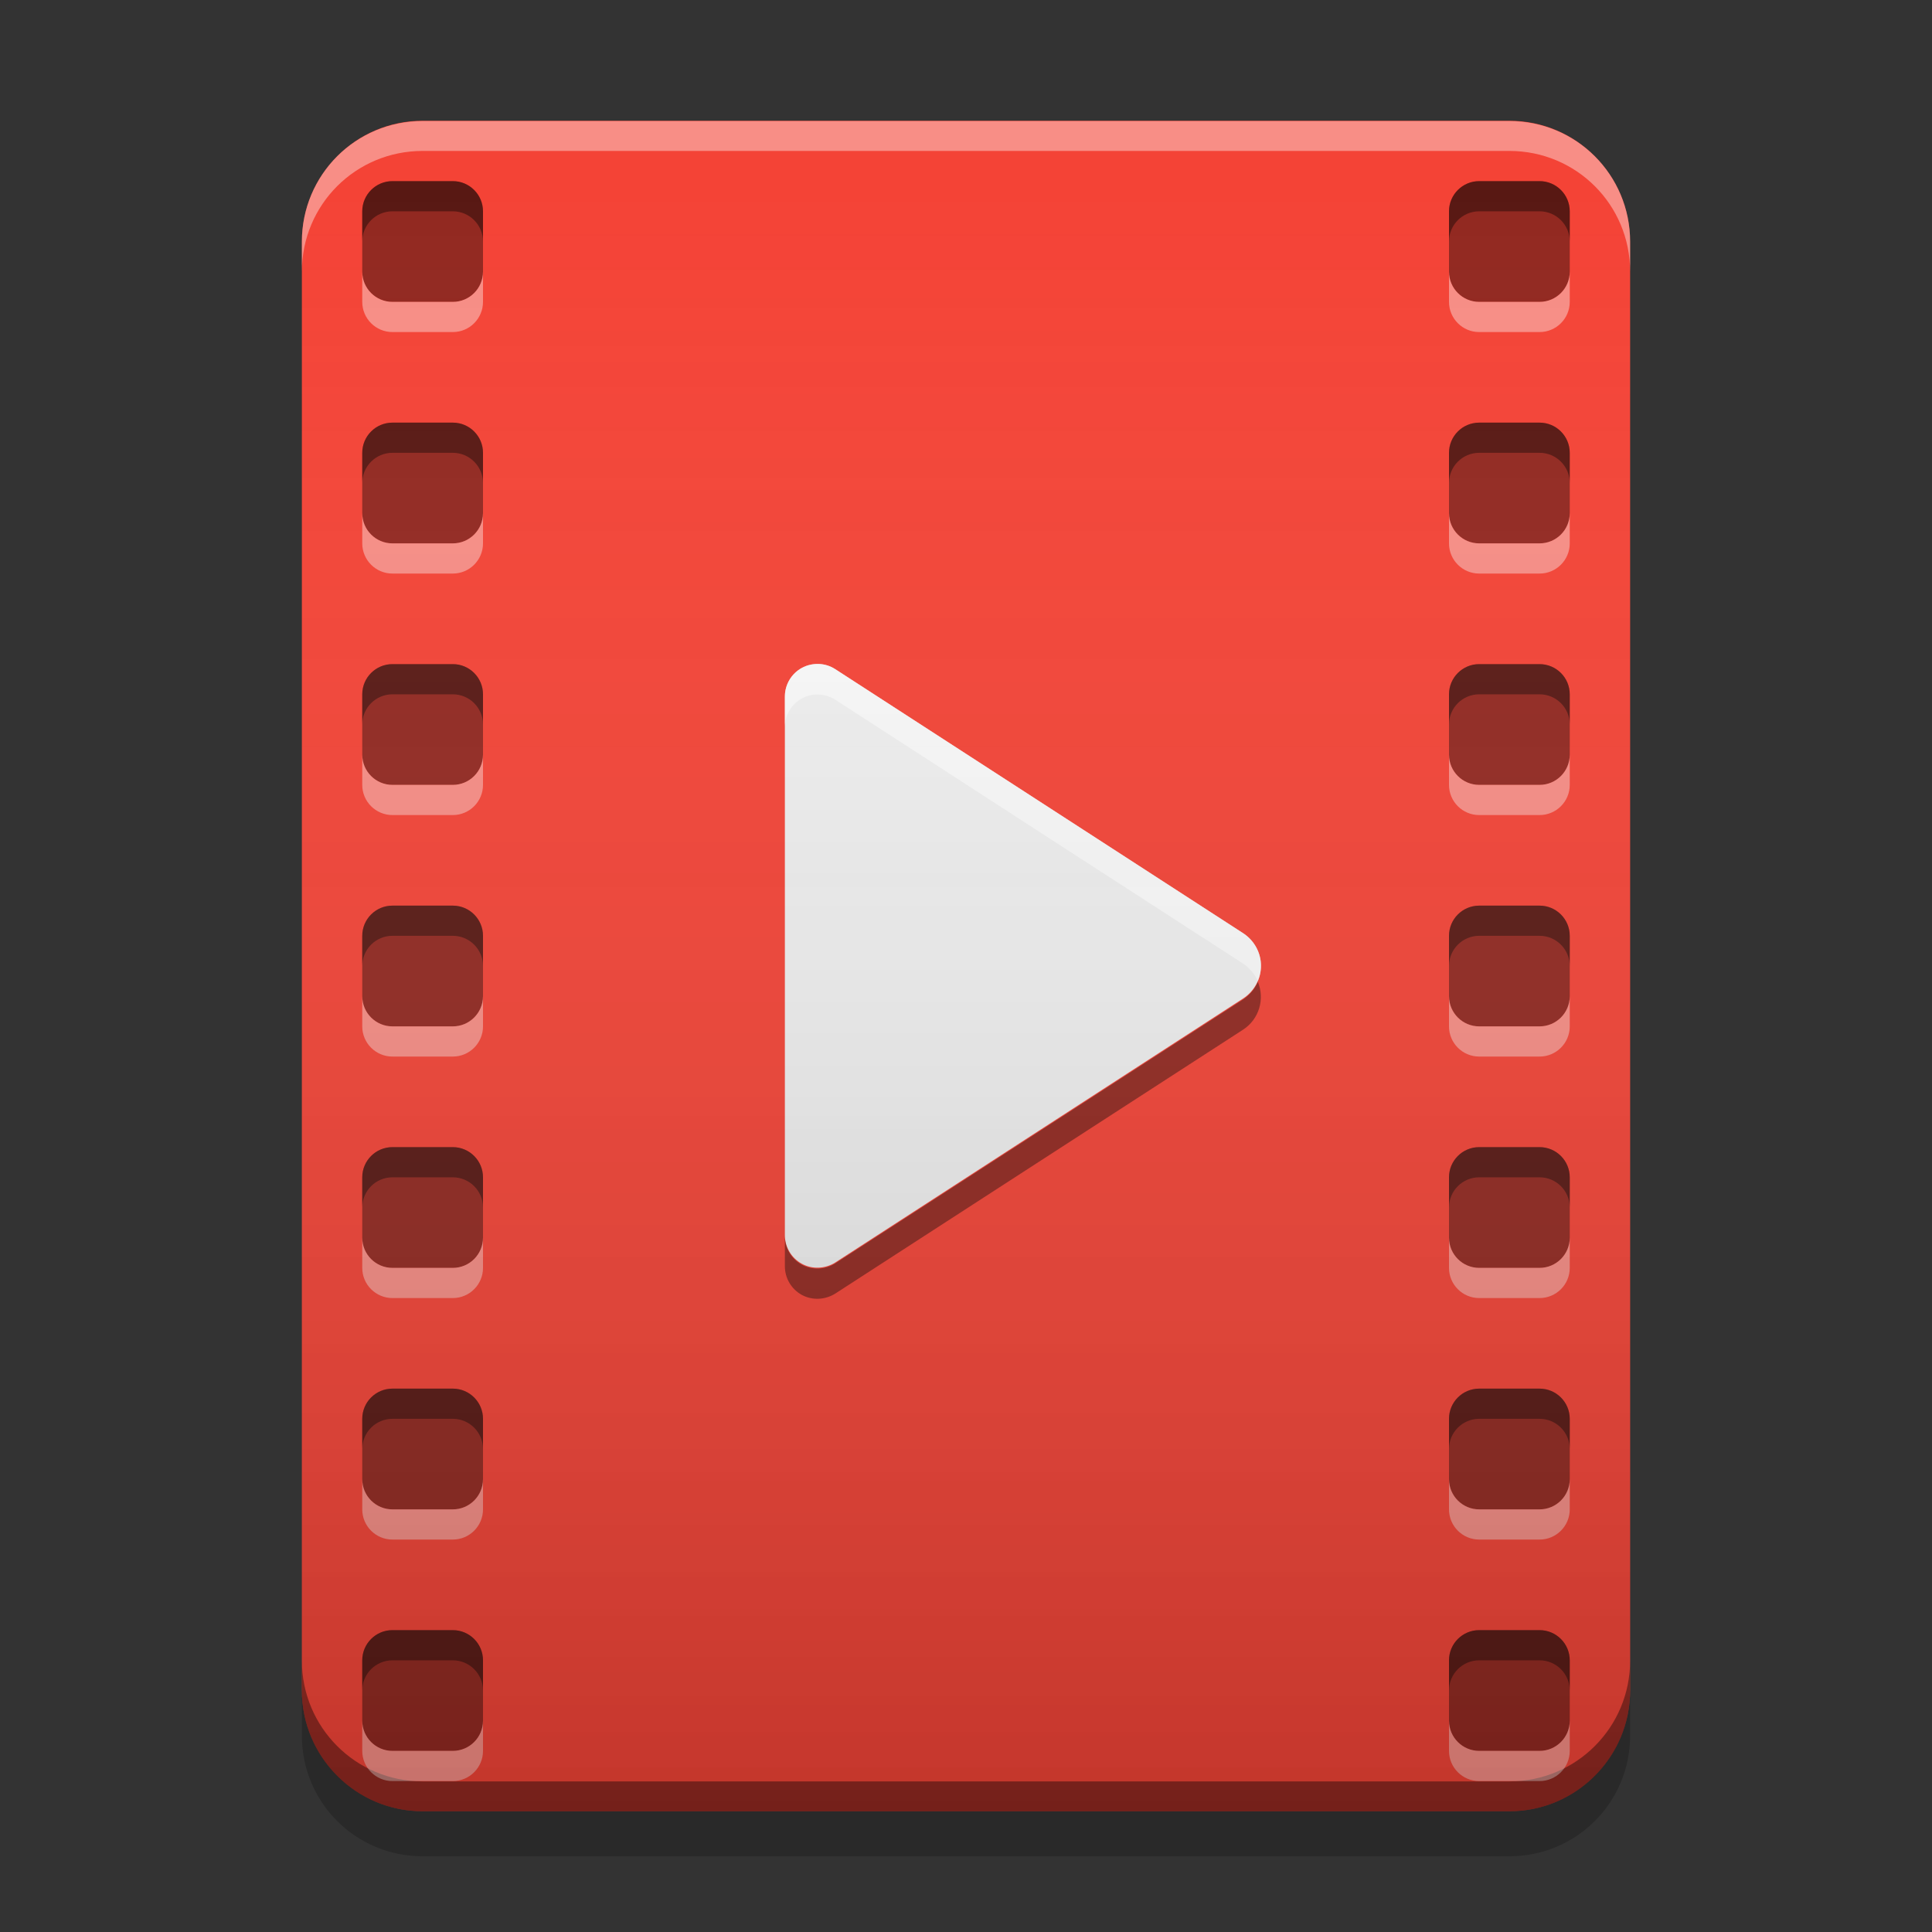 
<svg xmlns="http://www.w3.org/2000/svg" xmlns:xlink="http://www.w3.org/1999/xlink" width="24" height="24" viewBox="0 0 24 24" version="1.1">
<rect x="0" y="0" width="24" height="24" fill="#333333" stroke="none"/>
<defs>
<linearGradient id="linear0" gradientUnits="userSpaceOnUse" x1="8.467" y1="-199.125" x2="8.467" y2="-213.413" gradientTransform="matrix(1.417,0,0,1.417,0,304.724)">
<stop offset="0" style="stop-color:rgb(0%,0%,0%);stop-opacity:0.2;"/>
<stop offset="1" style="stop-color:rgb(100%,100%,100%);stop-opacity:0;"/>
</linearGradient>
</defs>
<g id="surface1">
<path style=" stroke:none;fill-rule:nonzero;fill:rgb(95.686%,26.275%,21.176%);fill-opacity:1;" d="M 5.25 1.5 L 18.75 1.5 C 19.578 1.5 20.25 2.172 20.25 3 L 20.25 21 C 20.25 21.828 19.578 22.5 18.75 22.5 L 5.25 22.5 C 4.422 22.5 3.75 21.828 3.75 21 L 3.75 3 C 3.75 2.172 4.422 1.5 5.25 1.5 Z M 5.25 1.5 "/>
<path style=" stroke:none;fill-rule:nonzero;fill:rgb(0.392%,0.392%,0.392%);fill-opacity:0.4;" d="M 5.25 22.5 C 4.418 22.5 3.75 21.832 3.75 21 L 3.75 20.629 C 3.75 21.457 4.418 22.129 5.25 22.129 L 18.75 22.129 C 19.582 22.129 20.25 21.457 20.25 20.629 L 20.25 21 C 20.25 21.832 19.582 22.5 18.75 22.5 Z M 5.25 22.5 "/>
<path style=" stroke:none;fill-rule:nonzero;fill:rgb(0.392%,0.392%,0.392%);fill-opacity:0.2;" d="M 3.75 21 L 3.75 21.559 C 3.75 22.391 4.418 23.059 5.25 23.059 L 18.75 23.059 C 19.582 23.059 20.25 22.391 20.25 21.559 L 20.25 21 C 20.25 21.832 19.582 22.5 18.75 22.5 L 5.25 22.5 C 4.418 22.5 3.75 21.832 3.75 21 Z M 3.75 21 "/>
<path style=" stroke:none;fill-rule:nonzero;fill:rgb(100%,100%,100%);fill-opacity:0.4;" d="M 5.25 1.504 C 4.418 1.504 3.75 2.172 3.75 3.004 L 3.75 3.375 C 3.75 2.543 4.418 1.875 5.25 1.875 L 18.75 1.875 C 19.582 1.875 20.25 2.543 20.25 3.375 L 20.25 3.004 C 20.25 2.172 19.582 1.504 18.75 1.504 Z M 5.25 1.504 "/>
<path style=" stroke:none;fill-rule:nonzero;fill:rgb(0%,0%,0%);fill-opacity:0.4;" d="M 4.875 2.25 L 5.625 2.25 C 5.832 2.25 6 2.418 6 2.625 L 6 3.375 C 6 3.582 5.832 3.75 5.625 3.75 L 4.875 3.75 C 4.668 3.75 4.5 3.582 4.5 3.375 L 4.5 2.625 C 4.5 2.418 4.668 2.25 4.875 2.25 Z M 4.875 2.25 "/>
<path style=" stroke:none;fill-rule:nonzero;fill:rgb(0%,0%,0%);fill-opacity:0.4;" d="M 4.875 2.25 C 4.668 2.25 4.5 2.418 4.5 2.625 L 4.5 3 C 4.5 2.793 4.668 2.625 4.875 2.625 L 5.625 2.625 C 5.832 2.625 6 2.793 6 3 L 6 2.625 C 6 2.418 5.832 2.25 5.625 2.25 Z M 4.875 2.25 "/>
<path style=" stroke:none;fill-rule:nonzero;fill:rgb(99.608%,99.608%,99.608%);fill-opacity:0.4;" d="M 4.875 4.125 C 4.668 4.125 4.5 3.957 4.5 3.75 L 4.5 3.375 C 4.5 3.582 4.668 3.75 4.875 3.75 L 5.625 3.75 C 5.832 3.75 6 3.582 6 3.375 L 6 3.75 C 6 3.957 5.832 4.125 5.625 4.125 Z M 4.875 4.125 "/>
<path style=" stroke:none;fill-rule:nonzero;fill:rgb(0%,0%,0%);fill-opacity:0.4;" d="M 18.375 2.25 L 19.125 2.25 C 19.332 2.25 19.5 2.418 19.5 2.625 L 19.5 3.375 C 19.5 3.582 19.332 3.75 19.125 3.75 L 18.375 3.75 C 18.168 3.75 18 3.582 18 3.375 L 18 2.625 C 18 2.418 18.168 2.25 18.375 2.25 Z M 18.375 2.25 "/>
<path style=" stroke:none;fill-rule:nonzero;fill:rgb(0%,0%,0%);fill-opacity:0.4;" d="M 18.375 2.25 C 18.168 2.25 18 2.418 18 2.625 L 18 3 C 18 2.793 18.168 2.625 18.375 2.625 L 19.125 2.625 C 19.332 2.625 19.5 2.793 19.5 3 L 19.5 2.625 C 19.5 2.418 19.332 2.25 19.125 2.25 Z M 18.375 2.25 "/>
<path style=" stroke:none;fill-rule:nonzero;fill:rgb(99.608%,99.608%,99.608%);fill-opacity:0.4;" d="M 18.375 4.125 C 18.168 4.125 18 3.957 18 3.75 L 18 3.375 C 18 3.582 18.168 3.75 18.375 3.75 L 19.125 3.75 C 19.332 3.75 19.5 3.582 19.5 3.375 L 19.5 3.75 C 19.5 3.957 19.332 4.125 19.125 4.125 Z M 18.375 4.125 "/>
<path style=" stroke:none;fill-rule:nonzero;fill:rgb(0%,0%,0%);fill-opacity:0.4;" d="M 4.875 5.25 L 5.625 5.25 C 5.832 5.25 6 5.418 6 5.625 L 6 6.375 C 6 6.582 5.832 6.75 5.625 6.75 L 4.875 6.75 C 4.668 6.75 4.5 6.582 4.5 6.375 L 4.5 5.625 C 4.5 5.418 4.668 5.25 4.875 5.25 Z M 4.875 5.25 "/>
<path style=" stroke:none;fill-rule:nonzero;fill:rgb(0%,0%,0%);fill-opacity:0.4;" d="M 4.875 5.25 C 4.668 5.25 4.5 5.418 4.5 5.625 L 4.5 6 C 4.5 5.793 4.668 5.625 4.875 5.625 L 5.625 5.625 C 5.832 5.625 6 5.793 6 6 L 6 5.625 C 6 5.418 5.832 5.25 5.625 5.25 Z M 4.875 5.25 "/>
<path style=" stroke:none;fill-rule:nonzero;fill:rgb(99.608%,99.608%,99.608%);fill-opacity:0.4;" d="M 4.875 7.125 C 4.668 7.125 4.5 6.957 4.5 6.75 L 4.5 6.375 C 4.5 6.582 4.668 6.75 4.875 6.75 L 5.625 6.75 C 5.832 6.75 6 6.582 6 6.375 L 6 6.75 C 6 6.957 5.832 7.125 5.625 7.125 Z M 4.875 7.125 "/>
<path style=" stroke:none;fill-rule:nonzero;fill:rgb(0%,0%,0%);fill-opacity:0.4;" d="M 18.375 5.25 L 19.125 5.25 C 19.332 5.25 19.5 5.418 19.5 5.625 L 19.5 6.375 C 19.5 6.582 19.332 6.75 19.125 6.75 L 18.375 6.75 C 18.168 6.75 18 6.582 18 6.375 L 18 5.625 C 18 5.418 18.168 5.25 18.375 5.25 Z M 18.375 5.25 "/>
<path style=" stroke:none;fill-rule:nonzero;fill:rgb(0%,0%,0%);fill-opacity:0.4;" d="M 18.375 5.25 C 18.168 5.25 18 5.418 18 5.625 L 18 6 C 18 5.793 18.168 5.625 18.375 5.625 L 19.125 5.625 C 19.332 5.625 19.5 5.793 19.5 6 L 19.5 5.625 C 19.5 5.418 19.332 5.25 19.125 5.25 Z M 18.375 5.25 "/>
<path style=" stroke:none;fill-rule:nonzero;fill:rgb(99.608%,99.608%,99.608%);fill-opacity:0.4;" d="M 18.375 7.125 C 18.168 7.125 18 6.957 18 6.75 L 18 6.375 C 18 6.582 18.168 6.75 18.375 6.75 L 19.125 6.75 C 19.332 6.75 19.5 6.582 19.5 6.375 L 19.5 6.75 C 19.5 6.957 19.332 7.125 19.125 7.125 Z M 18.375 7.125 "/>
<path style=" stroke:none;fill-rule:nonzero;fill:rgb(0%,0%,0%);fill-opacity:0.4;" d="M 4.875 8.25 L 5.625 8.25 C 5.832 8.25 6 8.418 6 8.625 L 6 9.375 C 6 9.582 5.832 9.75 5.625 9.75 L 4.875 9.75 C 4.668 9.75 4.5 9.582 4.5 9.375 L 4.5 8.625 C 4.5 8.418 4.668 8.25 4.875 8.25 Z M 4.875 8.25 "/>
<path style=" stroke:none;fill-rule:nonzero;fill:rgb(0%,0%,0%);fill-opacity:0.4;" d="M 4.875 8.25 C 4.668 8.25 4.5 8.418 4.5 8.625 L 4.5 9 C 4.5 8.793 4.668 8.625 4.875 8.625 L 5.625 8.625 C 5.832 8.625 6 8.793 6 9 L 6 8.625 C 6 8.418 5.832 8.25 5.625 8.25 Z M 4.875 8.25 "/>
<path style=" stroke:none;fill-rule:nonzero;fill:rgb(99.608%,99.608%,99.608%);fill-opacity:0.4;" d="M 4.875 10.125 C 4.668 10.125 4.5 9.957 4.5 9.75 L 4.5 9.375 C 4.5 9.582 4.668 9.75 4.875 9.75 L 5.625 9.75 C 5.832 9.75 6 9.582 6 9.375 L 6 9.75 C 6 9.957 5.832 10.125 5.625 10.125 Z M 4.875 10.125 "/>
<path style=" stroke:none;fill-rule:nonzero;fill:rgb(0%,0%,0%);fill-opacity:0.4;" d="M 18.375 8.25 L 19.125 8.25 C 19.332 8.25 19.5 8.418 19.5 8.625 L 19.5 9.375 C 19.5 9.582 19.332 9.75 19.125 9.75 L 18.375 9.75 C 18.168 9.75 18 9.582 18 9.375 L 18 8.625 C 18 8.418 18.168 8.25 18.375 8.25 Z M 18.375 8.25 "/>
<path style=" stroke:none;fill-rule:nonzero;fill:rgb(0%,0%,0%);fill-opacity:0.4;" d="M 18.375 8.25 C 18.168 8.25 18 8.418 18 8.625 L 18 9 C 18 8.793 18.168 8.625 18.375 8.625 L 19.125 8.625 C 19.332 8.625 19.5 8.793 19.5 9 L 19.5 8.625 C 19.5 8.418 19.332 8.25 19.125 8.25 Z M 18.375 8.25 "/>
<path style=" stroke:none;fill-rule:nonzero;fill:rgb(99.608%,99.608%,99.608%);fill-opacity:0.4;" d="M 18.375 10.125 C 18.168 10.125 18 9.957 18 9.75 L 18 9.375 C 18 9.582 18.168 9.75 18.375 9.75 L 19.125 9.75 C 19.332 9.75 19.5 9.582 19.5 9.375 L 19.5 9.75 C 19.5 9.957 19.332 10.125 19.125 10.125 Z M 18.375 10.125 "/>
<path style=" stroke:none;fill-rule:nonzero;fill:rgb(0%,0%,0%);fill-opacity:0.4;" d="M 4.875 11.25 L 5.625 11.25 C 5.832 11.25 6 11.418 6 11.625 L 6 12.375 C 6 12.582 5.832 12.75 5.625 12.75 L 4.875 12.75 C 4.668 12.75 4.5 12.582 4.5 12.375 L 4.5 11.625 C 4.5 11.418 4.668 11.25 4.875 11.25 Z M 4.875 11.25 "/>
<path style=" stroke:none;fill-rule:nonzero;fill:rgb(0%,0%,0%);fill-opacity:0.4;" d="M 4.875 11.25 C 4.668 11.25 4.5 11.418 4.5 11.625 L 4.5 12 C 4.5 11.793 4.668 11.625 4.875 11.625 L 5.625 11.625 C 5.832 11.625 6 11.793 6 12 L 6 11.625 C 6 11.418 5.832 11.25 5.625 11.25 Z M 4.875 11.25 "/>
<path style=" stroke:none;fill-rule:nonzero;fill:rgb(99.608%,99.608%,99.608%);fill-opacity:0.4;" d="M 4.875 13.125 C 4.668 13.125 4.5 12.957 4.5 12.75 L 4.5 12.375 C 4.5 12.582 4.668 12.75 4.875 12.75 L 5.625 12.75 C 5.832 12.75 6 12.582 6 12.375 L 6 12.75 C 6 12.957 5.832 13.125 5.625 13.125 Z M 4.875 13.125 "/>
<path style=" stroke:none;fill-rule:nonzero;fill:rgb(0%,0%,0%);fill-opacity:0.4;" d="M 18.375 11.25 L 19.125 11.25 C 19.332 11.25 19.5 11.418 19.5 11.625 L 19.5 12.375 C 19.5 12.582 19.332 12.75 19.125 12.75 L 18.375 12.75 C 18.168 12.75 18 12.582 18 12.375 L 18 11.625 C 18 11.418 18.168 11.25 18.375 11.25 Z M 18.375 11.25 "/>
<path style=" stroke:none;fill-rule:nonzero;fill:rgb(0%,0%,0%);fill-opacity:0.4;" d="M 18.375 11.25 C 18.168 11.25 18 11.418 18 11.625 L 18 12 C 18 11.793 18.168 11.625 18.375 11.625 L 19.125 11.625 C 19.332 11.625 19.5 11.793 19.5 12 L 19.5 11.625 C 19.5 11.418 19.332 11.25 19.125 11.25 Z M 18.375 11.25 "/>
<path style=" stroke:none;fill-rule:nonzero;fill:rgb(99.608%,99.608%,99.608%);fill-opacity:0.4;" d="M 18.375 13.125 C 18.168 13.125 18 12.957 18 12.75 L 18 12.375 C 18 12.582 18.168 12.75 18.375 12.75 L 19.125 12.75 C 19.332 12.75 19.5 12.582 19.5 12.375 L 19.5 12.75 C 19.5 12.957 19.332 13.125 19.125 13.125 Z M 18.375 13.125 "/>
<path style=" stroke:none;fill-rule:nonzero;fill:rgb(0%,0%,0%);fill-opacity:0.4;" d="M 4.875 14.25 L 5.625 14.25 C 5.832 14.25 6 14.418 6 14.625 L 6 15.375 C 6 15.582 5.832 15.75 5.625 15.75 L 4.875 15.75 C 4.668 15.75 4.5 15.582 4.5 15.375 L 4.5 14.625 C 4.5 14.418 4.668 14.25 4.875 14.25 Z M 4.875 14.25 "/>
<path style=" stroke:none;fill-rule:nonzero;fill:rgb(0%,0%,0%);fill-opacity:0.4;" d="M 4.875 14.25 C 4.668 14.25 4.5 14.418 4.5 14.625 L 4.5 15 C 4.5 14.793 4.668 14.625 4.875 14.625 L 5.625 14.625 C 5.832 14.625 6 14.793 6 15 L 6 14.625 C 6 14.418 5.832 14.25 5.625 14.25 Z M 4.875 14.25 "/>
<path style=" stroke:none;fill-rule:nonzero;fill:rgb(99.608%,99.608%,99.608%);fill-opacity:0.4;" d="M 4.875 16.125 C 4.668 16.125 4.5 15.957 4.5 15.75 L 4.5 15.375 C 4.5 15.582 4.668 15.75 4.875 15.75 L 5.625 15.75 C 5.832 15.75 6 15.582 6 15.375 L 6 15.75 C 6 15.957 5.832 16.125 5.625 16.125 Z M 4.875 16.125 "/>
<path style=" stroke:none;fill-rule:nonzero;fill:rgb(0%,0%,0%);fill-opacity:0.4;" d="M 18.375 14.25 L 19.125 14.25 C 19.332 14.25 19.5 14.418 19.5 14.625 L 19.5 15.375 C 19.5 15.582 19.332 15.75 19.125 15.75 L 18.375 15.75 C 18.168 15.75 18 15.582 18 15.375 L 18 14.625 C 18 14.418 18.168 14.25 18.375 14.25 Z M 18.375 14.25 "/>
<path style=" stroke:none;fill-rule:nonzero;fill:rgb(0%,0%,0%);fill-opacity:0.4;" d="M 18.375 14.25 C 18.168 14.25 18 14.418 18 14.625 L 18 15 C 18 14.793 18.168 14.625 18.375 14.625 L 19.125 14.625 C 19.332 14.625 19.5 14.793 19.5 15 L 19.5 14.625 C 19.5 14.418 19.332 14.25 19.125 14.25 Z M 18.375 14.25 "/>
<path style=" stroke:none;fill-rule:nonzero;fill:rgb(99.608%,99.608%,99.608%);fill-opacity:0.4;" d="M 18.375 16.125 C 18.168 16.125 18 15.957 18 15.75 L 18 15.375 C 18 15.582 18.168 15.75 18.375 15.75 L 19.125 15.75 C 19.332 15.75 19.5 15.582 19.5 15.375 L 19.5 15.75 C 19.5 15.957 19.332 16.125 19.125 16.125 Z M 18.375 16.125 "/>
<path style=" stroke:none;fill-rule:nonzero;fill:rgb(0%,0%,0%);fill-opacity:0.4;" d="M 4.875 17.25 L 5.625 17.25 C 5.832 17.25 6 17.418 6 17.625 L 6 18.375 C 6 18.582 5.832 18.75 5.625 18.75 L 4.875 18.75 C 4.668 18.75 4.5 18.582 4.5 18.375 L 4.5 17.625 C 4.5 17.418 4.668 17.25 4.875 17.25 Z M 4.875 17.25 "/>
<path style=" stroke:none;fill-rule:nonzero;fill:rgb(0%,0%,0%);fill-opacity:0.4;" d="M 4.875 17.25 C 4.668 17.25 4.5 17.418 4.5 17.625 L 4.5 18 C 4.5 17.793 4.668 17.625 4.875 17.625 L 5.625 17.625 C 5.832 17.625 6 17.793 6 18 L 6 17.625 C 6 17.418 5.832 17.25 5.625 17.25 Z M 4.875 17.25 "/>
<path style=" stroke:none;fill-rule:nonzero;fill:rgb(99.608%,99.608%,99.608%);fill-opacity:0.4;" d="M 4.875 19.125 C 4.668 19.125 4.5 18.957 4.5 18.75 L 4.5 18.375 C 4.5 18.582 4.668 18.75 4.875 18.75 L 5.625 18.75 C 5.832 18.75 6 18.582 6 18.375 L 6 18.75 C 6 18.957 5.832 19.125 5.625 19.125 Z M 4.875 19.125 "/>
<path style=" stroke:none;fill-rule:nonzero;fill:rgb(0%,0%,0%);fill-opacity:0.4;" d="M 18.375 17.25 L 19.125 17.25 C 19.332 17.25 19.5 17.418 19.5 17.625 L 19.5 18.375 C 19.5 18.582 19.332 18.75 19.125 18.75 L 18.375 18.75 C 18.168 18.75 18 18.582 18 18.375 L 18 17.625 C 18 17.418 18.168 17.25 18.375 17.25 Z M 18.375 17.25 "/>
<path style=" stroke:none;fill-rule:nonzero;fill:rgb(0%,0%,0%);fill-opacity:0.4;" d="M 18.375 17.25 C 18.168 17.25 18 17.418 18 17.625 L 18 18 C 18 17.793 18.168 17.625 18.375 17.625 L 19.125 17.625 C 19.332 17.625 19.5 17.793 19.5 18 L 19.5 17.625 C 19.5 17.418 19.332 17.25 19.125 17.25 Z M 18.375 17.25 "/>
<path style=" stroke:none;fill-rule:nonzero;fill:rgb(99.608%,99.608%,99.608%);fill-opacity:0.4;" d="M 18.375 19.125 C 18.168 19.125 18 18.957 18 18.75 L 18 18.375 C 18 18.582 18.168 18.75 18.375 18.75 L 19.125 18.75 C 19.332 18.75 19.5 18.582 19.5 18.375 L 19.5 18.75 C 19.5 18.957 19.332 19.125 19.125 19.125 Z M 18.375 19.125 "/>
<path style=" stroke:none;fill-rule:nonzero;fill:rgb(0%,0%,0%);fill-opacity:0.4;" d="M 4.875 20.25 L 5.625 20.25 C 5.832 20.25 6 20.418 6 20.625 L 6 21.375 C 6 21.582 5.832 21.75 5.625 21.75 L 4.875 21.75 C 4.668 21.75 4.5 21.582 4.5 21.375 L 4.5 20.625 C 4.5 20.418 4.668 20.25 4.875 20.25 Z M 4.875 20.25 "/>
<path style=" stroke:none;fill-rule:nonzero;fill:rgb(0%,0%,0%);fill-opacity:0.4;" d="M 4.875 20.25 C 4.668 20.25 4.5 20.418 4.5 20.625 L 4.5 21 C 4.5 20.793 4.668 20.625 4.875 20.625 L 5.625 20.625 C 5.832 20.625 6 20.793 6 21 L 6 20.625 C 6 20.418 5.832 20.25 5.625 20.25 Z M 4.875 20.25 "/>
<path style=" stroke:none;fill-rule:nonzero;fill:rgb(99.608%,99.608%,99.608%);fill-opacity:0.4;" d="M 4.875 22.125 C 4.668 22.125 4.5 21.957 4.5 21.75 L 4.5 21.375 C 4.5 21.582 4.668 21.75 4.875 21.75 L 5.625 21.75 C 5.832 21.75 6 21.582 6 21.375 L 6 21.75 C 6 21.957 5.832 22.125 5.625 22.125 Z M 4.875 22.125 "/>
<path style=" stroke:none;fill-rule:nonzero;fill:rgb(0%,0%,0%);fill-opacity:0.4;" d="M 18.375 20.25 L 19.125 20.25 C 19.332 20.25 19.5 20.418 19.5 20.625 L 19.5 21.375 C 19.5 21.582 19.332 21.75 19.125 21.75 L 18.375 21.75 C 18.168 21.75 18 21.582 18 21.375 L 18 20.625 C 18 20.418 18.168 20.25 18.375 20.25 Z M 18.375 20.25 "/>
<path style=" stroke:none;fill-rule:nonzero;fill:rgb(0%,0%,0%);fill-opacity:0.4;" d="M 18.375 20.25 C 18.168 20.25 18 20.418 18 20.625 L 18 21 C 18 20.793 18.168 20.625 18.375 20.625 L 19.125 20.625 C 19.332 20.625 19.5 20.793 19.5 21 L 19.5 20.625 C 19.5 20.418 19.332 20.25 19.125 20.25 Z M 18.375 20.25 "/>
<path style=" stroke:none;fill-rule:nonzero;fill:rgb(99.608%,99.608%,99.608%);fill-opacity:0.4;" d="M 18.375 22.125 C 18.168 22.125 18 21.957 18 21.75 L 18 21.375 C 18 21.582 18.168 21.75 18.375 21.75 L 19.125 21.75 C 19.332 21.75 19.5 21.582 19.5 21.375 L 19.5 21.75 C 19.5 21.957 19.332 22.125 19.125 22.125 Z M 18.375 22.125 "/>
<path style=" stroke:none;fill-rule:nonzero;fill:rgb(93.333%,93.333%,93.333%);fill-opacity:1;" d="M 10.375 8.312 L 15.445 11.594 C 15.582 11.684 15.664 11.836 15.664 11.996 C 15.664 12.16 15.582 12.312 15.445 12.402 L 10.375 15.684 C 10.25 15.762 10.09 15.77 9.961 15.699 C 9.832 15.629 9.75 15.492 9.75 15.344 L 9.75 8.652 C 9.75 8.504 9.832 8.367 9.961 8.297 C 10.09 8.227 10.25 8.23 10.375 8.312 Z M 10.375 8.312 "/>
<path style=" stroke:none;fill-rule:nonzero;fill:rgb(100%,100%,100%);fill-opacity:0.039;" d="M 10.375 8.312 L 15.445 11.594 C 15.582 11.684 15.664 11.836 15.664 11.996 C 15.664 12.16 15.582 12.312 15.445 12.402 L 10.375 15.684 C 10.25 15.762 10.09 15.77 9.961 15.699 C 9.832 15.629 9.75 15.492 9.75 15.344 L 9.75 8.652 C 9.75 8.504 9.832 8.367 9.961 8.297 C 10.09 8.227 10.25 8.23 10.375 8.312 Z M 10.375 8.312 "/>
<path style=" stroke:none;fill-rule:nonzero;fill:rgb(0%,0%,0%);fill-opacity:0.4;" d="M 15.625 12.195 C 15.59 12.285 15.523 12.359 15.445 12.414 L 10.375 15.695 C 10.25 15.773 10.09 15.781 9.961 15.711 C 9.832 15.641 9.75 15.504 9.75 15.355 L 9.75 15.73 C 9.75 15.879 9.832 16.016 9.961 16.086 C 10.09 16.156 10.25 16.148 10.375 16.07 L 15.445 12.789 C 15.641 12.66 15.715 12.41 15.625 12.195 Z M 15.625 12.195 "/>
<path style=" stroke:none;fill-rule:nonzero;fill:rgb(100%,100%,100%);fill-opacity:0.6;" d="M 10.125 8.25 C 9.914 8.262 9.75 8.441 9.75 8.652 L 9.75 9.031 C 9.75 8.883 9.832 8.746 9.961 8.676 C 10.09 8.605 10.25 8.613 10.375 8.691 L 15.445 11.973 C 15.523 12.027 15.586 12.102 15.625 12.188 C 15.719 11.973 15.641 11.723 15.445 11.594 L 10.375 8.312 C 10.301 8.266 10.215 8.242 10.125 8.25 Z M 10.125 8.25 "/>
<path style=" stroke:none;fill-rule:nonzero;fill:url(#linear0);" d="M 5.25 1.5 L 18.75 1.5 C 19.578 1.5 20.25 2.172 20.25 3 L 20.25 21 C 20.25 21.828 19.578 22.5 18.75 22.5 L 5.25 22.5 C 4.422 22.5 3.75 21.828 3.75 21 L 3.75 3 C 3.75 2.172 4.422 1.5 5.25 1.5 Z M 5.25 1.5 "/>
</g>
</svg>
